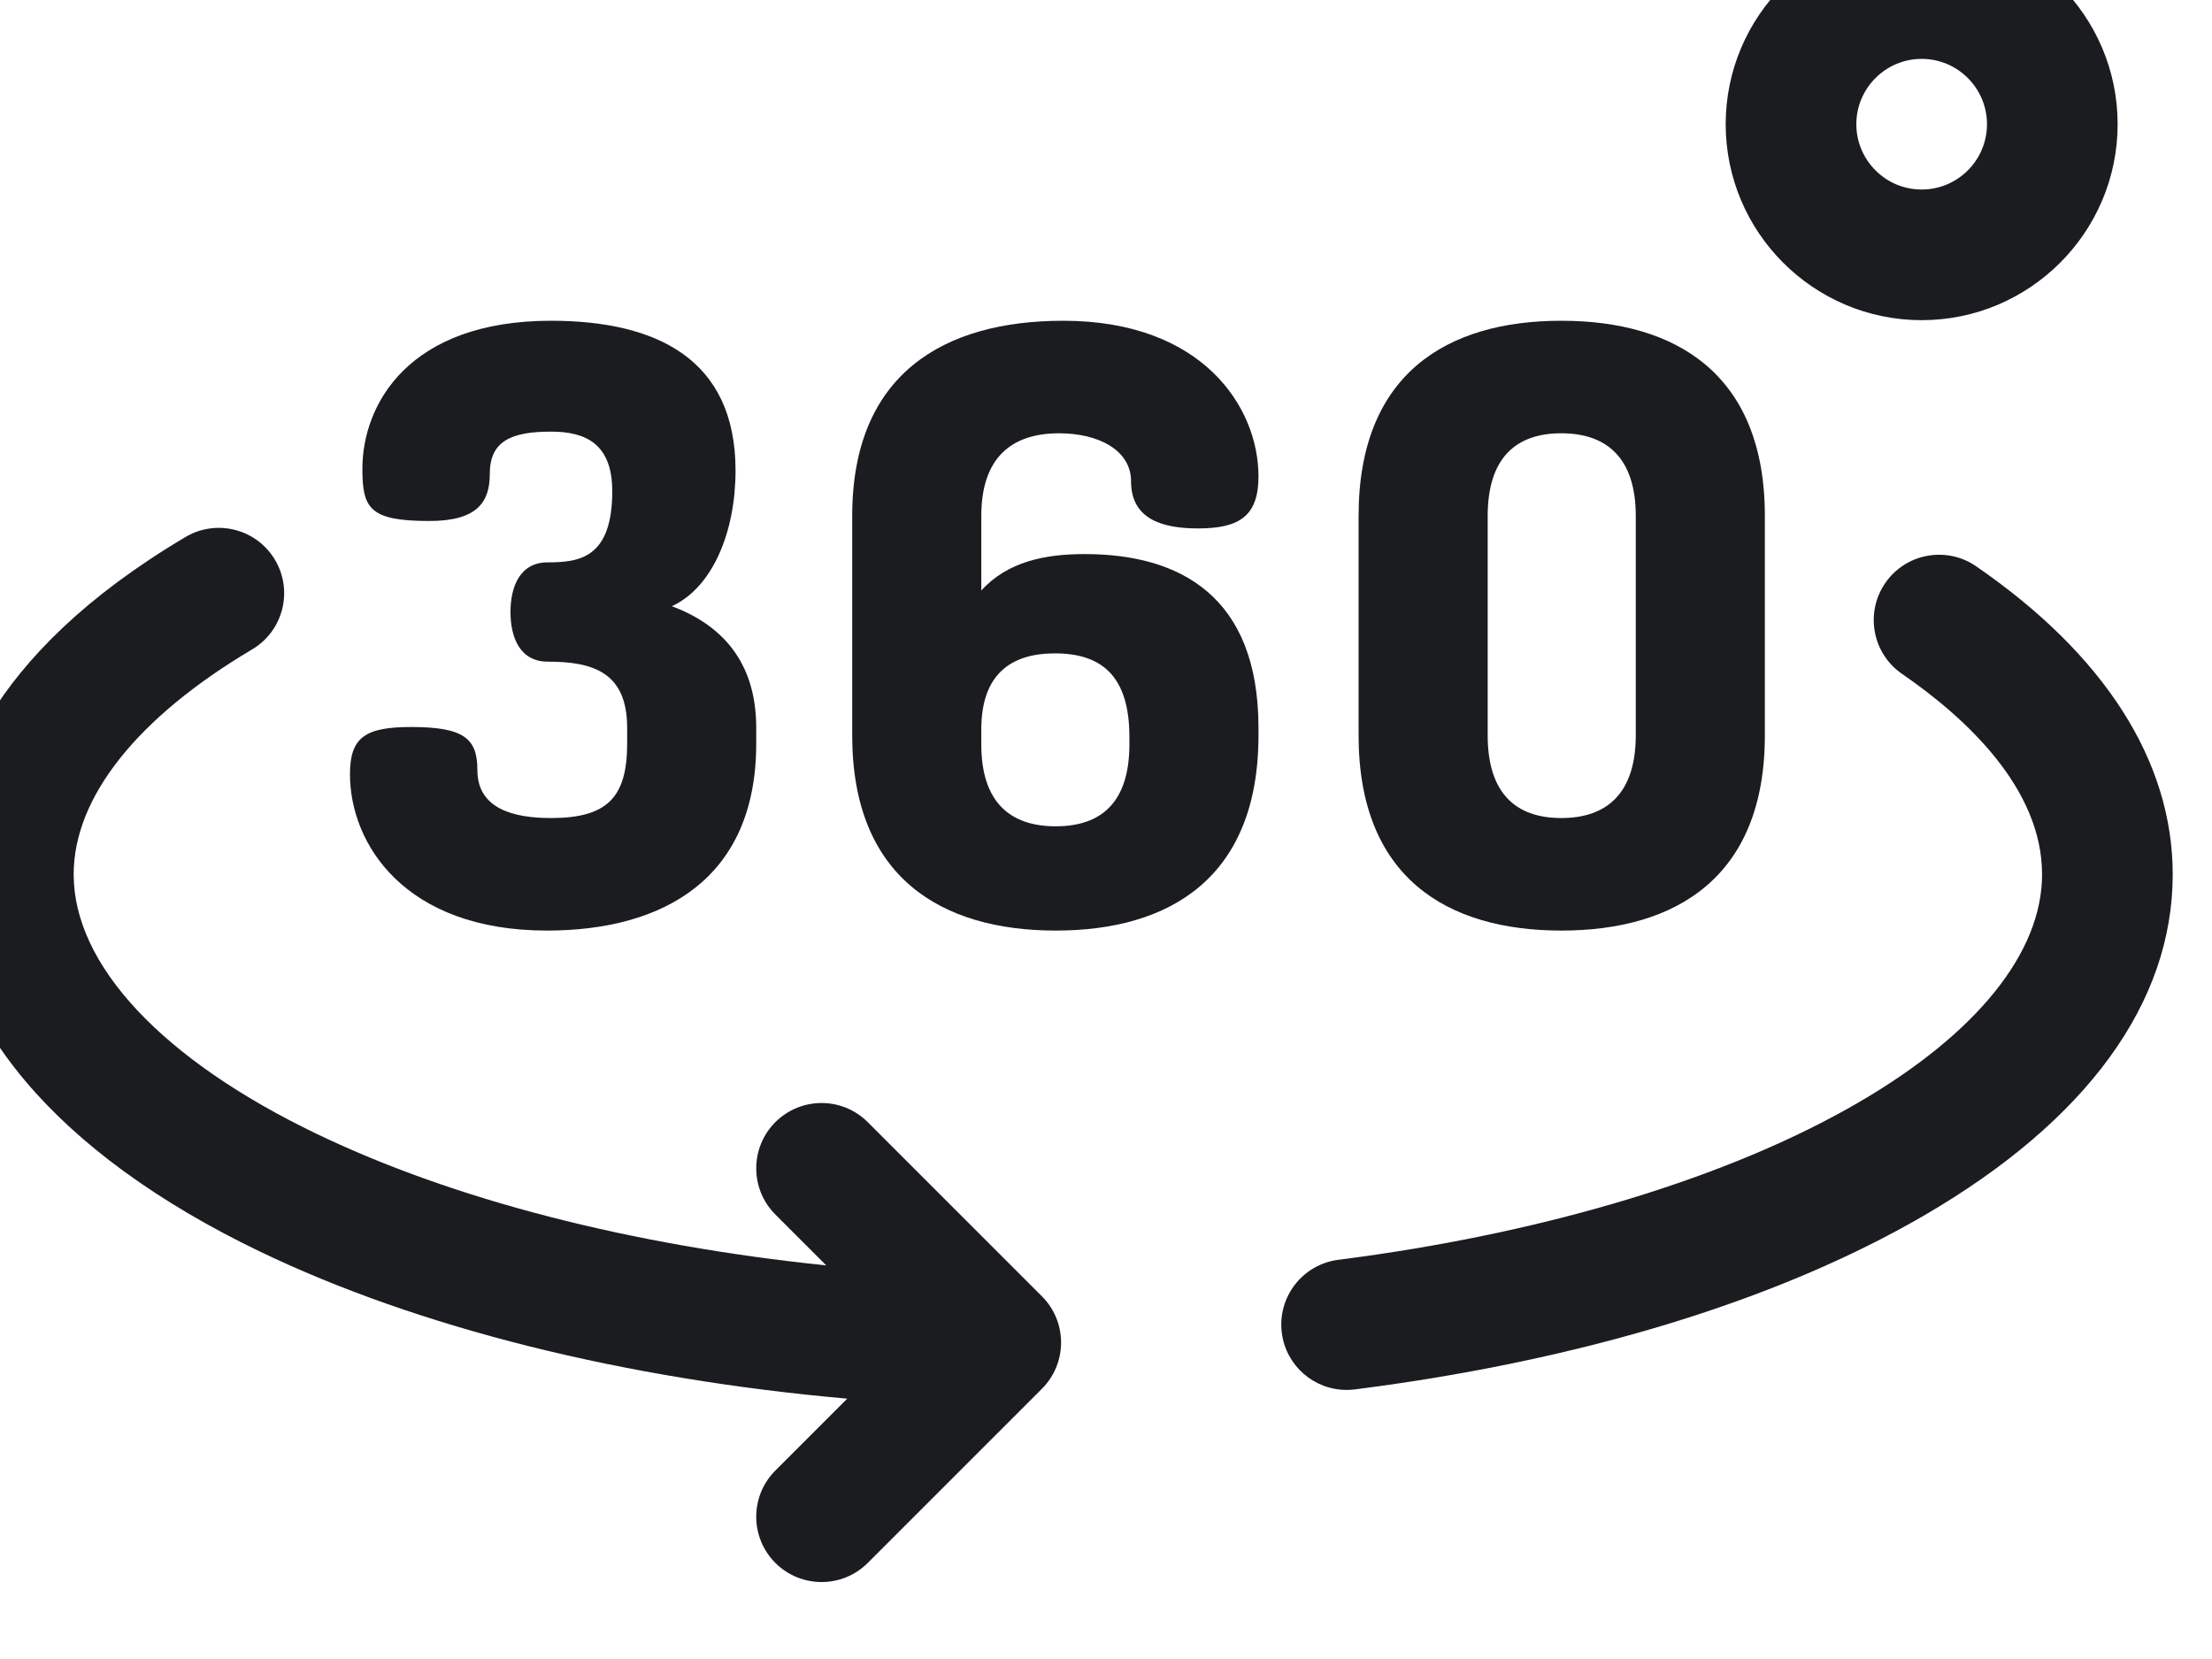 <?xml version="1.0" encoding="UTF-8" standalone="no"?>
<!DOCTYPE svg PUBLIC "-//W3C//DTD SVG 1.1//EN" "http://www.w3.org/Graphics/SVG/1.1/DTD/svg11.dtd">
<svg width="100%" height="100%" viewBox="0 0 32 24" version="1.1" xmlns="http://www.w3.org/2000/svg" xmlns:xlink="http://www.w3.org/1999/xlink" xml:space="preserve" xmlns:serif="http://www.serif.com/" style="fill-rule:evenodd;clip-rule:evenodd;stroke-linejoin:round;stroke-miterlimit:2;">
    <g transform="matrix(1,0,0,1,-1122.85,-1991.29)">
        <g transform="matrix(1,0,0,1,2392.33,3727.95)">
            <g transform="matrix(0.063,0,0,0.063,-1166.45,-1606.96)">
                <g transform="matrix(1,0,0,1,-1648.48,-2141.21)">
                    <path d="M322.285,401.644C314.843,401.644 308.386,396.113 307.421,388.539C306.378,380.32 312.191,372.812 320.406,371.765C367.804,365.726 410.249,352.883 439.921,335.594C467.058,319.785 481.999,301.199 481.999,283.262C481.999,263.492 464.515,247.316 449.843,237.223C443.019,232.527 441.292,223.191 445.987,216.363C450.683,209.539 460.023,207.813 466.847,212.508C496.386,232.828 511.999,257.293 511.999,283.266C511.999,312.742 492.3,339.801 455.026,361.515C421.476,381.062 376.238,394.898 324.199,401.527C323.554,401.605 322.913,401.644 322.285,401.644Z" style="fill:rgb(26,28,32);fill-rule:nonzero;"/>
                </g>
                <g transform="matrix(1,0,0,1,-1648.48,-2141.21)">
                    <path d="M252.343,380.156L212.343,340.156C206.484,334.297 196.988,334.297 191.129,340.156C185.273,346.012 185.273,355.512 191.129,361.367L202.816,373.054C158.004,368.426 117.293,357.992 85.769,342.832C50.328,325.789 30,304.074 30,283.262C30,265.609 44.555,247.262 70.98,231.598C78.109,227.375 80.461,218.172 76.238,211.047C72.012,203.918 62.808,201.567 55.683,205.789C9.66,233.07 0,262.977 0,283.262C0,316.543 25.844,347.301 72.769,369.871C109.191,387.383 156.304,399.113 207.632,403.652L191.129,420.156C185.273,426.011 185.273,435.511 191.129,441.371C194.058,444.297 197.898,445.761 201.738,445.761C205.574,445.761 209.414,444.297 212.343,441.371L252.343,401.371C258.199,395.511 258.199,386.011 252.343,380.156Z" style="fill:rgb(26,28,32);fill-rule:nonzero;"/>
                </g>
                <g transform="matrix(1,0,0,1,-1648.48,-2141.21)">
                    <path d="M157.097,253.223L157.097,249.613C157.097,236.883 149.304,234.414 138.855,234.414C132.394,234.414 130.304,228.715 130.304,223.016C130.304,217.313 132.394,211.613 138.855,211.613C146.074,211.613 153.675,210.664 153.675,195.274C153.675,184.254 147.406,181.594 139.613,181.594C130.304,181.594 125.554,183.875 125.554,191.285C125.554,197.742 122.703,202.113 111.683,202.113C98.004,202.113 96.297,199.262 96.297,190.141C96.297,175.324 106.933,156.133 139.613,156.133C163.746,156.133 181.984,164.871 181.984,190.524C181.984,204.391 176.855,217.313 167.355,221.684C178.566,225.863 186.734,234.223 186.734,249.613L186.734,253.223C186.734,284.383 165.265,296.164 138.664,296.164C105.984,296.164 93.445,276.215 93.445,260.254C93.445,251.703 97.054,249.422 107.504,249.422C119.664,249.422 122.703,252.082 122.703,259.305C122.703,268.234 131.066,270.324 139.613,270.324C152.535,270.324 157.097,265.574 157.097,253.223Z" style="fill:rgb(26,28,32);fill-rule:nonzero;"/>
                </g>
                <g transform="matrix(1,0,0,1,-1648.48,-2141.21)">
                    <path d="M302.066,249.613L302.066,251.324C302.066,284.004 281.734,296.164 255.515,296.164C229.296,296.164 208.773,284.004 208.773,251.324L208.773,200.973C208.773,168.293 229.863,156.133 257.226,156.133C289.335,156.133 302.066,176.082 302.066,191.852C302.066,200.973 297.695,203.82 288.195,203.82C280.027,203.82 272.804,201.731 272.804,192.992C272.804,185.774 265.207,181.973 256.277,181.973C245.066,181.973 238.414,187.863 238.414,200.973L238.414,218.07C244.496,211.422 253.046,209.711 262.167,209.711C283.824,209.711 302.066,219.211 302.066,249.613ZM238.414,253.414C238.414,266.523 244.875,272.223 255.515,272.223C266.156,272.223 272.425,266.523 272.425,253.414L272.425,251.703C272.425,237.832 266.156,232.512 255.324,232.512C245.066,232.512 238.414,237.453 238.414,249.992L238.414,253.414Z" style="fill:rgb(26,28,32);fill-rule:nonzero;"/>
                </g>
                <g transform="matrix(1,0,0,1,-1648.48,-2141.21)">
                    <path d="M325.054,251.324L325.054,200.973C325.054,168.293 345.382,156.133 371.605,156.133C397.823,156.133 418.343,168.293 418.343,200.973L418.343,251.324C418.343,284.004 397.823,296.164 371.605,296.164C345.382,296.164 325.054,284.004 325.054,251.324ZM388.702,200.973C388.702,187.863 382.245,181.973 371.605,181.973C360.964,181.973 354.695,187.863 354.695,200.973L354.695,251.324C354.695,264.434 360.964,270.324 371.605,270.324C382.245,270.324 388.702,264.434 388.702,251.324L388.702,200.973Z" style="fill:rgb(26,28,32);fill-rule:nonzero;"/>
                </g>
                <g transform="matrix(1,0,0,1,-1648.48,-2141.21)">
                    <path d="M454.351,156C429.534,156 409.351,135.813 409.351,111C409.351,86.188 429.534,66 454.351,66C479.163,66 499.351,86.188 499.351,111C499.351,135.813 479.163,156 454.351,156ZM454.351,96C446.077,96 439.351,102.731 439.351,111C439.351,119.274 446.077,126 454.351,126C462.62,126 469.351,119.274 469.351,111C469.351,102.731 462.62,96 454.351,96Z" style="fill:rgb(26,28,32);fill-rule:nonzero;"/>
                </g>
            </g>
        </g>
    </g>
</svg>
